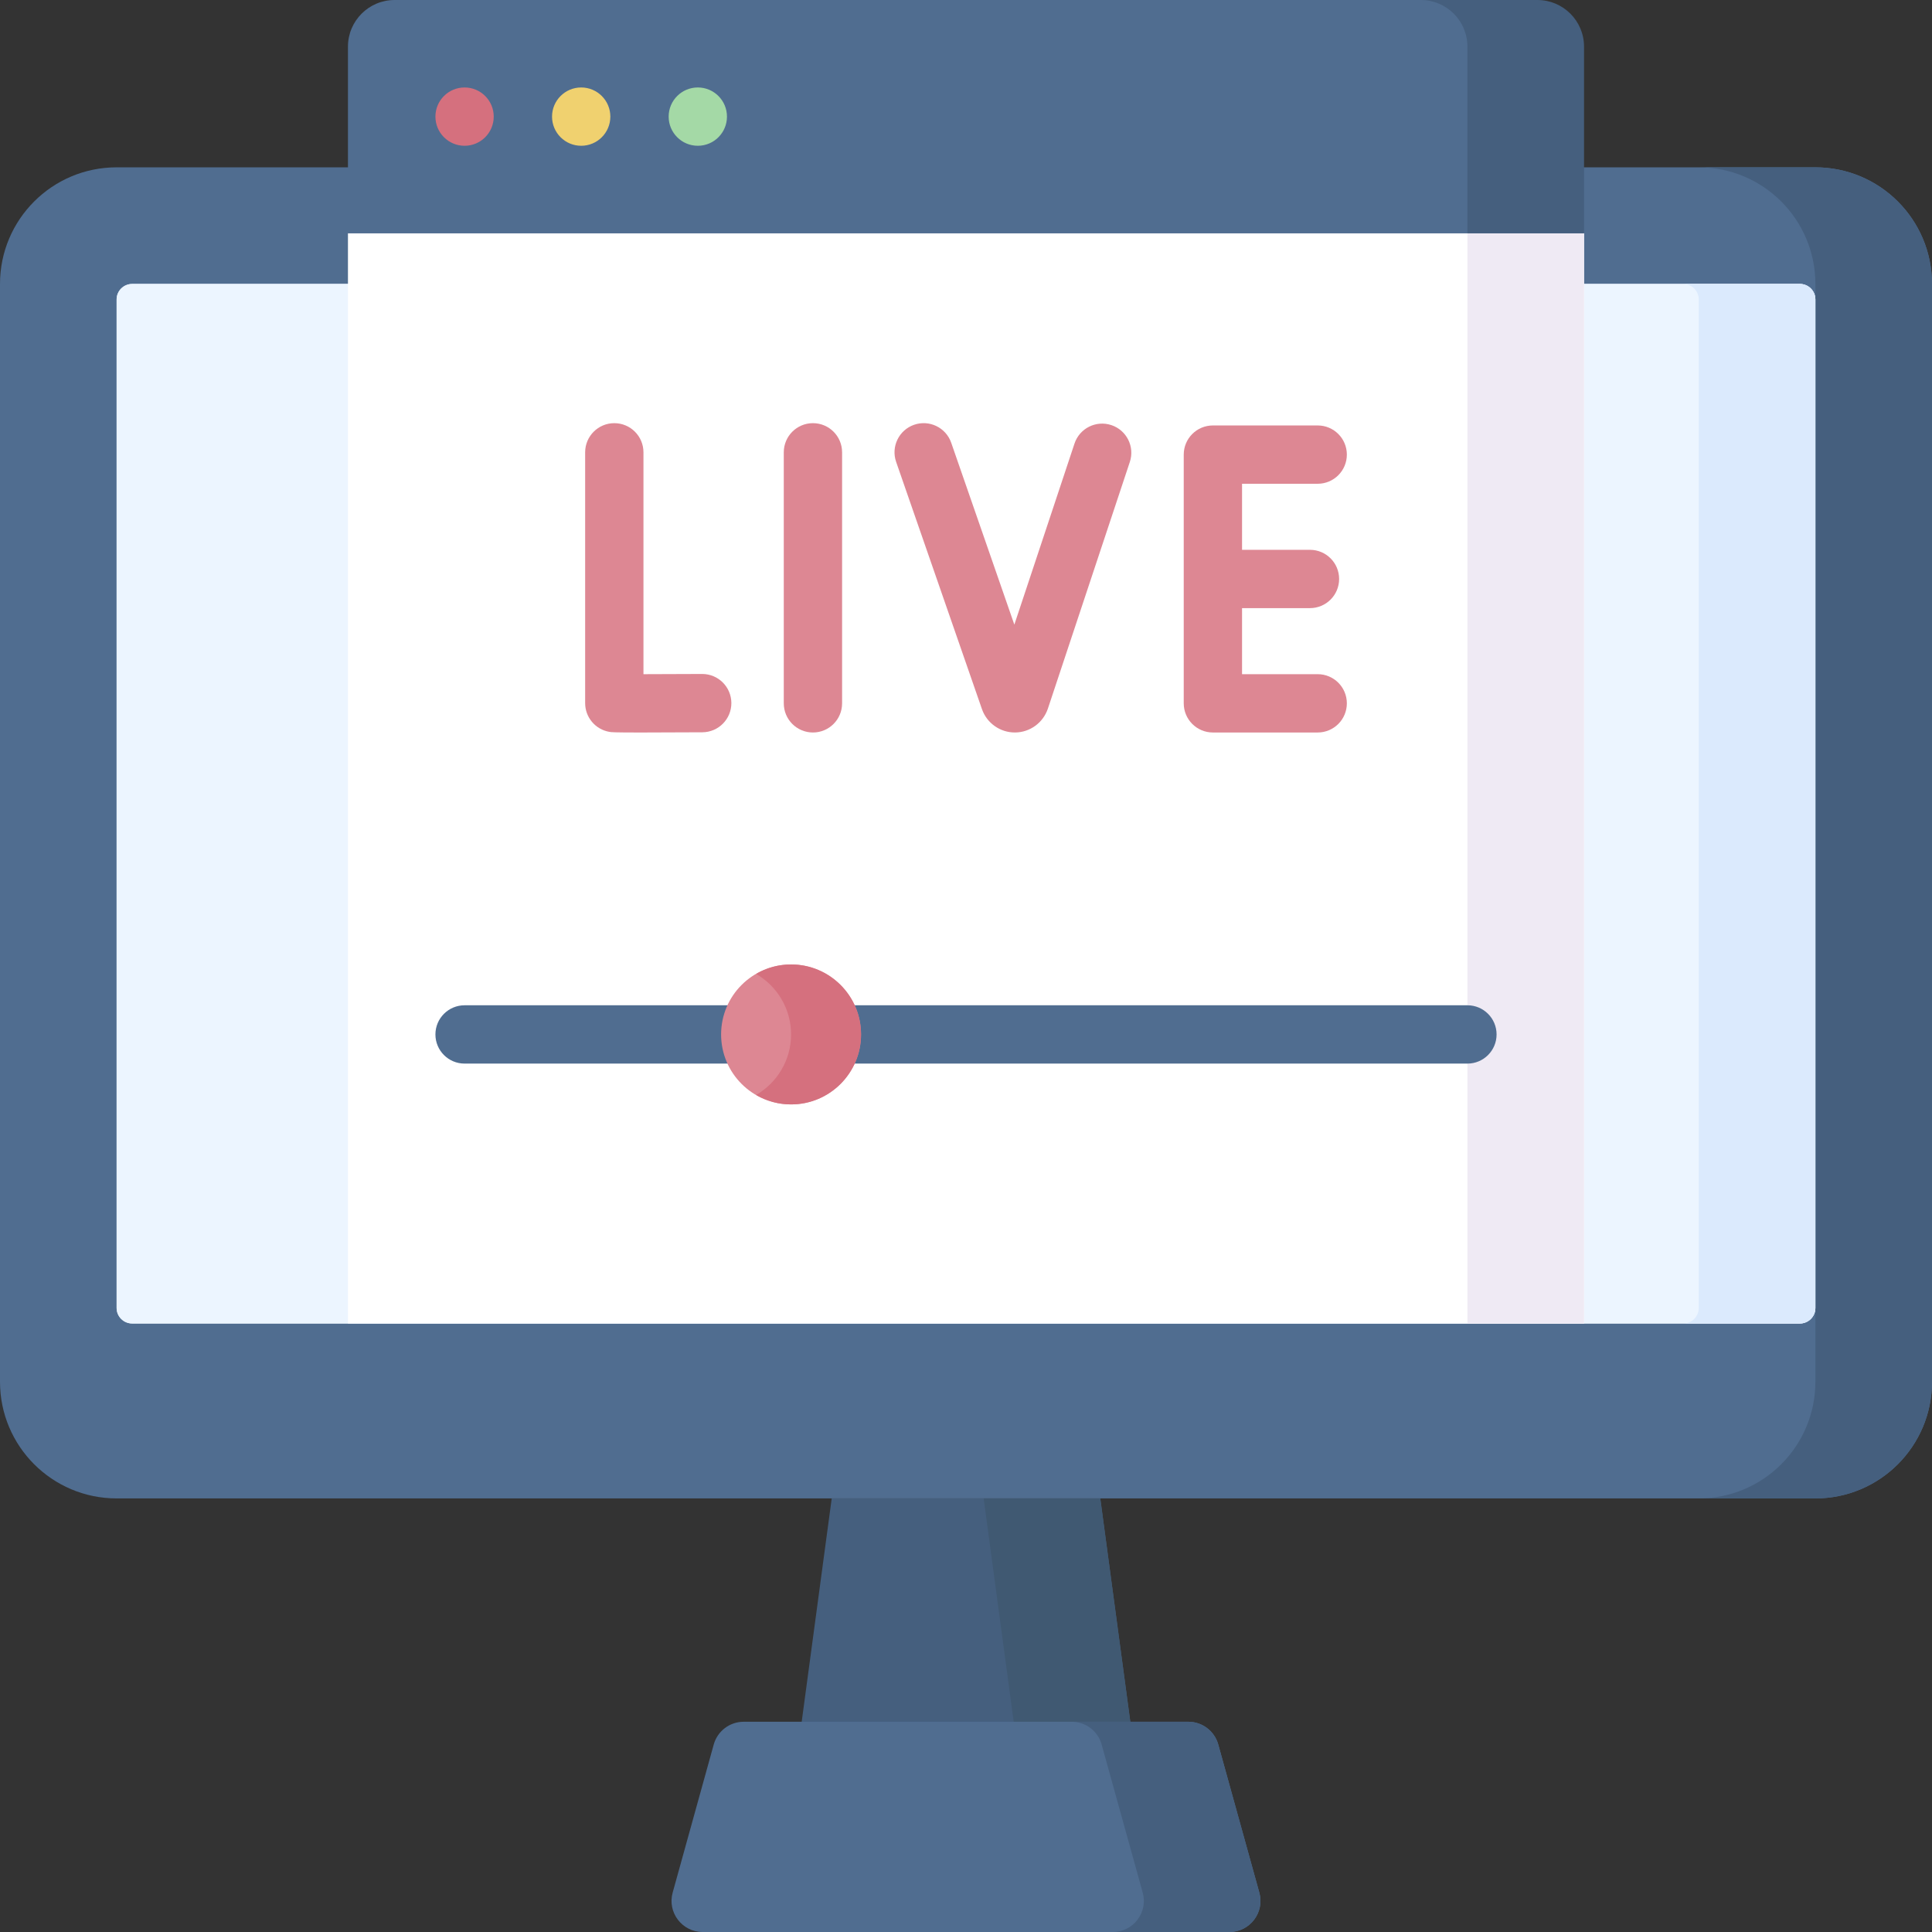 <svg id="Layer_1" enable-background="new 0 0 512 512" height="512" viewBox="0 0 512 512" width="512" xmlns="http://www.w3.org/2000/svg"><rect x="0" y="0" width="512" height="512" fill="#333333" stroke="none"/><g><g><g><path d="m481.095 397.095h-450.19c-17.068 0-30.905-13.836-30.905-30.905v-290.941c0-17.069 13.837-30.905 30.905-30.905h450.189c17.069 0 30.905 13.837 30.905 30.905v290.941c.001 17.069-13.836 30.905-30.904 30.905z" fill="#506d90"/><path d="m481.095 44.344h-30.905c17.069 0 30.905 13.837 30.905 30.905v290.941c0 17.069-13.837 30.905-30.905 30.905h30.905c17.069 0 30.905-13.837 30.905-30.905v-290.941c0-17.068-13.837-30.905-30.905-30.905z" fill="#455f7e"/><path d="m30.905 346.616v-267.246c0-2.276 1.845-4.121 4.121-4.121h441.948c2.276 0 4.121 1.845 4.121 4.121v267.246c0 2.276-1.845 4.121-4.121 4.121h-441.948c-2.276 0-4.121-1.845-4.121-4.121z" fill="#ecf5ff"/><path d="m30.905 346.616v-267.246c0-2.276 1.845-4.121 4.121-4.121h441.948c2.276 0 4.121 1.845 4.121 4.121v267.246c0 2.276-1.845 4.121-4.121 4.121h-441.948c-2.276 0-4.121-1.845-4.121-4.121z" fill="#ecf5ff"/><path d="m476.974 75.249h-30.905c2.276 0 4.121 1.845 4.121 4.121v267.246c0 2.276-1.845 4.121-4.121 4.121h30.905c2.276 0 4.121-1.845 4.121-4.121v-267.246c0-2.276-1.845-4.121-4.121-4.121z" fill="#dbeafd"/><path d="m307.038 512h-102.076l15.453-114.905h71.17z" fill="#455f7e"/><path d="m291.585 397.095h-30.905l15.453 114.905h30.905z" fill="#405972"/><path d="m322.853 462.321 10.881 39.235c1.456 5.251-2.493 10.444-7.942 10.444h-139.585c-5.449 0-9.398-5.193-7.942-10.444l10.881-39.235c.99-3.569 4.238-6.039 7.942-6.039h117.824c3.703 0 6.952 2.471 7.941 6.039z" fill="#506d90"/><path d="m333.735 501.556-10.881-39.235c-.99-3.569-4.238-6.039-7.942-6.039h-30.905c3.703 0 6.952 2.47 7.942 6.039l10.881 39.235c1.456 5.25-2.493 10.444-7.942 10.444h30.905c5.449 0 9.398-5.193 7.942-10.444z" fill="#455f7e"/></g><path d="m92.212 61.811h327.577v288.926h-327.577z" fill="#fff"/><path d="m388.883 61.811h30.905v288.926h-30.905z" fill="#efeaf4"/><g><g fill="#dd8793"><path d="m186.093 178.609c-.015 0-.03 0-.044 0-5.367.03-11.128.052-15.525.056v-58.796c0-4.267-3.459-7.726-7.726-7.726s-7.726 3.459-7.726 7.726v66.467c0 3.763 2.711 6.978 6.419 7.615.551.095.997.171 8.375.171 3.553 0 8.716-.018 16.27-.06 4.267-.024 7.707-3.503 7.683-7.77-.025-4.253-3.479-7.683-7.726-7.683z"/><path d="m215.437 112.142c-4.267 0-7.726 3.459-7.726 7.726v66.523c0 4.267 3.459 7.726 7.726 7.726s7.726-3.459 7.726-7.726v-66.523c0-4.267-3.459-7.726-7.726-7.726z"/><path d="m349.203 178.664h-20.048v-17.504h18c4.267 0 7.726-3.459 7.726-7.726s-3.459-7.726-7.726-7.726h-18v-17.505h20.048c4.267 0 7.726-3.459 7.726-7.726s-3.459-7.726-7.726-7.726h-27.774c-4.267 0-7.726 3.459-7.726 7.726v65.915c0 4.267 3.459 7.726 7.726 7.726h27.774c4.267 0 7.726-3.459 7.726-7.726 0-4.268-3.459-7.728-7.726-7.728z"/><path d="m294.519 112.658c-4.051-1.347-8.423.847-9.768 4.897l-15.939 47.979-16.73-48.199c-1.399-4.031-5.802-6.163-9.833-4.766-4.031 1.399-6.164 5.802-4.766 9.833l22.763 65.576c1.307 3.679 4.796 6.139 8.695 6.139h.063c3.925-.027 7.41-2.542 8.691-6.309l21.72-65.382c1.346-4.049-.847-8.422-4.896-9.768z"/></g><g><g><path d="m388.883 281.863h-265.766c-4.267 0-7.726-3.459-7.726-7.726s3.459-7.726 7.726-7.726h265.766c4.267 0 7.726 3.459 7.726 7.726 0 4.266-3.459 7.726-7.726 7.726z" fill="#506d90"/></g><circle cx="209.642" cy="274.136" fill="#dd8793" r="18.543"/><path d="m209.642 255.593c-3.382 0-6.542.92-9.272 2.501 5.537 3.208 9.272 9.183 9.272 16.042s-3.734 12.835-9.272 16.042c2.73 1.581 5.89 2.501 9.272 2.501 10.241 0 18.543-8.302 18.543-18.543s-8.302-18.543-18.543-18.543z" fill="#d5707e"/></g></g><path d="m391.974 0h-287.4c-6.827 0-12.362 5.535-12.362 12.362v49.449h327.577l-15.453-49.449c0-6.827-5.535-12.362-12.362-12.362z" fill="#506d90"/><path d="m407.426 0h-30.905c6.827 0 12.362 5.535 12.362 12.362v49.449h30.905v-49.449c0-6.827-5.534-12.362-12.362-12.362z" fill="#455f7e"/></g><g><circle cx="123.117" cy="30.905" fill="#d5707e" r="7.726"/><circle cx="154.022" cy="30.905" fill="#f0d16f" r="7.726"/><circle cx="184.928" cy="30.905" fill="#a4d9a6" r="7.726"/></g></g></svg>